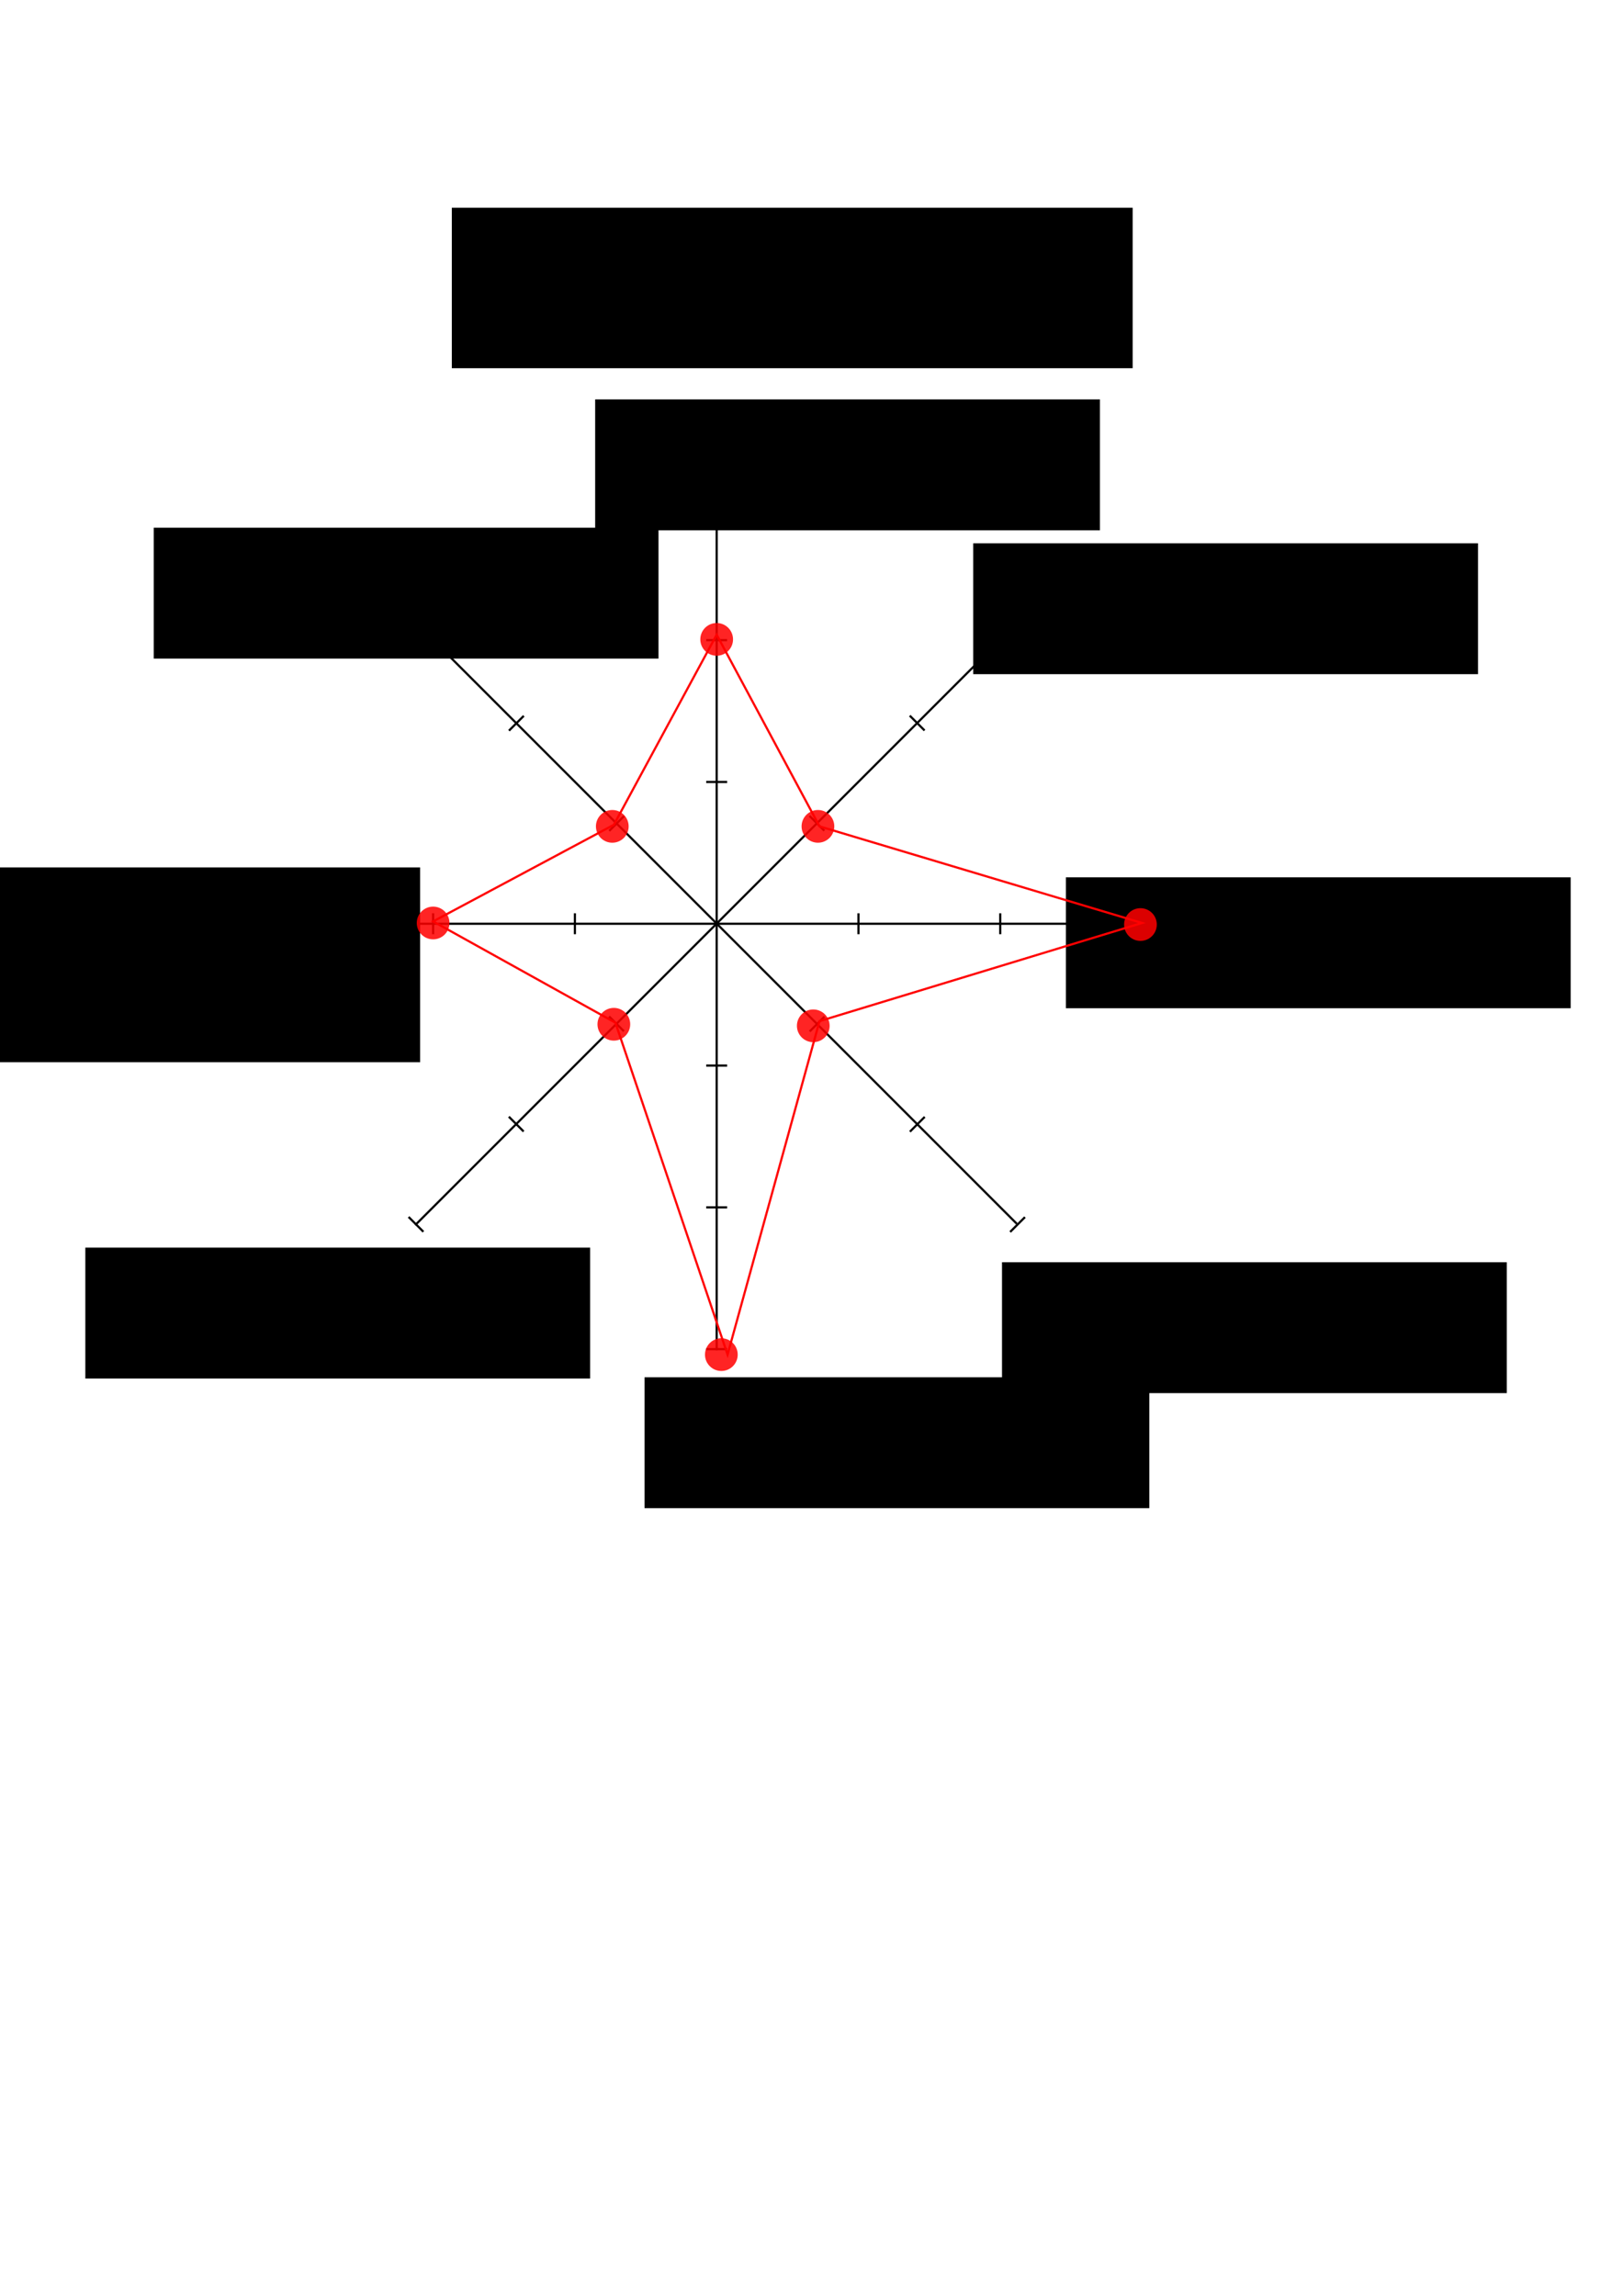 <?xml version="1.0" encoding="UTF-8" standalone="no"?>
<!-- Created with Inkscape (http://www.inkscape.org/) -->

<svg
   xmlns:dc="http://purl.org/dc/elements/1.1/"
   xmlns:cc="http://creativecommons.org/ns#"
   xmlns:rdf="http://www.w3.org/1999/02/22-rdf-syntax-ns#"
   xmlns:svg="http://www.w3.org/2000/svg"
   xmlns="http://www.w3.org/2000/svg"
   xmlns:sodipodi="http://sodipodi.sourceforge.net/DTD/sodipodi-0.dtd"
   xmlns:inkscape="http://www.inkscape.org/namespaces/inkscape"
   width="210mm"
   height="297mm"
   viewBox="0 0 744.094 1052.362"
   id="svg2"
   version="1.1"
   inkscape:version="0.91 r13725"
   sodipodi:docname="drawing_compute_and_storage_balance_bio21_platforms.svg"
   inkscape:export-filename="/home/rowlandm/Documents/drawings/PCI/drawing_compute_and_storage_balance.png"
   inkscape:export-xdpi="90"
   inkscape:export-ydpi="90">
  <defs
     id="defs4" />
  <sodipodi:namedview
     id="base"
     pagecolor="#ffffff"
     bordercolor="#666666"
     borderopacity="1.0"
     inkscape:pageopacity="0.0"
     inkscape:pageshadow="2"
     inkscape:zoom="1.4"
     inkscape:cx="137.76882"
     inkscape:cy="661.35586"
     inkscape:document-units="px"
     inkscape:current-layer="layer1"
     showgrid="false"
     inkscape:window-width="1855"
     inkscape:window-height="1056"
     inkscape:window-x="1505"
     inkscape:window-y="24"
     inkscape:window-maximized="1" />
  <g
     inkscape:label="Layer 1"
     inkscape:groupmode="layer"
     id="layer1">
    <flowRoot
       xml:space="preserve"
       id="flowRoot4189"
       style="font-style:normal;font-weight:normal;font-size:25px;line-height:125%;font-family:sans-serif;letter-spacing:0px;word-spacing:0px;fill:#000000;fill-opacity:1;stroke:none;stroke-width:1px;stroke-linecap:butt;stroke-linejoin:miter;stroke-opacity:1"
       transform="translate(-18.571,4.286)"><flowRegion
         id="flowRegion4191"><rect
           id="rect4193"
           width="231.429"
           height="60"
           x="291.429"
           y="178.791" /></flowRegion><flowPara
         id="flowPara4197"
         style="font-size:17.5px">Data Security</flowPara></flowRoot>    <flowRoot
       xml:space="preserve"
       id="flowRoot4189-5"
       style="font-style:normal;font-weight:normal;font-size:25px;line-height:125%;font-family:sans-serif;letter-spacing:0px;word-spacing:0px;fill:#000000;fill-opacity:1;stroke:none;stroke-width:1px;stroke-linecap:butt;stroke-linejoin:miter;stroke-opacity:1"
       transform="translate(154.759,70.242)"><flowRegion
         id="flowRegion4191-3"><rect
           id="rect4193-5"
           width="231.429"
           height="60"
           x="291.429"
           y="178.791" /></flowRegion><flowPara
         id="flowPara4197-6"
         style="font-size:17.5px">Data Size</flowPara></flowRoot>    <flowRoot
       xml:space="preserve"
       id="flowRoot4189-5-2"
       style="font-style:normal;font-weight:normal;font-size:25px;line-height:125%;font-family:sans-serif;letter-spacing:0px;word-spacing:0px;fill:#000000;fill-opacity:1;stroke:none;stroke-width:1px;stroke-linecap:butt;stroke-linejoin:miter;stroke-opacity:1"
       transform="translate(197.246,223.366)"><flowRegion
         id="flowRegion4191-3-9"><rect
           id="rect4193-5-1"
           width="231.429"
           height="60"
           x="291.429"
           y="178.791" /></flowRegion><flowPara
         id="flowPara4197-6-2"
         style="font-size:17.5px;text-align:center;text-anchor:middle">Data Retention</flowPara><flowPara
         style="font-size:17.5px;text-align:center;text-anchor:middle"
         id="flowPara4249">Time</flowPara></flowRoot>    <flowRoot
       xml:space="preserve"
       id="flowRoot4189-5-7"
       style="font-style:normal;font-weight:normal;font-size:25px;line-height:125%;font-family:sans-serif;letter-spacing:0px;word-spacing:0px;fill:#000000;fill-opacity:1;stroke:none;stroke-width:1px;stroke-linecap:butt;stroke-linejoin:miter;stroke-opacity:1"
       transform="translate(167.96,399.795)"><flowRegion
         id="flowRegion4191-3-0"><rect
           id="rect4193-5-9"
           width="231.429"
           height="60"
           x="291.429"
           y="178.791" /></flowRegion><flowPara
         id="flowPara4197-6-3"
         style="font-size:17.5px">HPC/GPU</flowPara></flowRoot>    <flowRoot
       xml:space="preserve"
       id="flowRoot4189-5-7-6"
       style="font-style:normal;font-weight:normal;font-size:25px;line-height:125%;font-family:sans-serif;letter-spacing:0px;word-spacing:0px;fill:#000000;fill-opacity:1;stroke:none;stroke-width:1px;stroke-linecap:butt;stroke-linejoin:miter;stroke-opacity:1"
       transform="translate(4.069,452.525)"><flowRegion
         id="flowRegion4191-3-0-0"><rect
           id="rect4193-5-9-6"
           width="231.429"
           height="60"
           x="291.429"
           y="178.791" /></flowRegion><flowPara
         id="flowPara4197-6-3-2"
         style="font-size:17.5px">Training</flowPara></flowRoot>    <flowRoot
       xml:space="preserve"
       id="flowRoot4189-5-7-6-6"
       style="font-style:normal;font-weight:normal;font-size:25px;line-height:125%;font-family:sans-serif;letter-spacing:0px;word-spacing:0px;fill:#000000;fill-opacity:1;stroke:none;stroke-width:1px;stroke-linecap:butt;stroke-linejoin:miter;stroke-opacity:1"
       transform="translate(-252.306,393.099)"><flowRegion
         id="flowRegion4191-3-0-0-1"><rect
           id="rect4193-5-9-6-8"
           width="231.429"
           height="60"
           x="291.429"
           y="178.791" /></flowRegion><flowPara
         id="flowPara4197-6-3-2-7"
         style="font-size:17.5px;text-align:center;text-anchor:middle">Complexity of </flowPara><flowPara
         style="font-size:17.5px;text-align:center;text-anchor:middle"
         id="flowPara4323">Analysis &amp; Tools</flowPara></flowRoot>    <flowRoot
       xml:space="preserve"
       id="flowRoot4189-9"
       style="font-style:normal;font-weight:normal;font-size:25px;line-height:125%;font-family:sans-serif;letter-spacing:0px;word-spacing:0px;fill:#000000;fill-opacity:1;stroke:none;stroke-width:1px;stroke-linecap:butt;stroke-linejoin:miter;stroke-opacity:1"
       transform="translate(-326.669,218.813)"><flowRegion
         id="flowRegion4191-2"><rect
           id="rect4193-0"
           width="227.857"
           height="89.286"
           x="291.429"
           y="178.791" /></flowRegion><flowPara
         id="flowPara4197-2"
         style="font-size:17.5px;text-align:center;text-anchor:middle">Awareness</flowPara><flowPara
         style="font-size:17.5px;text-align:center;text-anchor:middle"
         id="flowPara4349">of central</flowPara><flowPara
         style="font-size:17.5px;text-align:center;text-anchor:middle"
         id="flowPara4351">options</flowPara></flowRoot>    <flowRoot
       xml:space="preserve"
       id="flowRoot4189-3"
       style="font-style:normal;font-weight:normal;font-size:25px;line-height:125%;font-family:sans-serif;letter-spacing:0px;word-spacing:0px;fill:#000000;fill-opacity:1;stroke:none;stroke-width:1px;stroke-linecap:butt;stroke-linejoin:miter;stroke-opacity:1"
       transform="translate(-220.955,63.099)"><flowRegion
         id="flowRegion4191-7"><rect
           id="rect4193-59"
           width="231.429"
           height="60"
           x="291.429"
           y="178.791" /></flowRegion><flowPara
         id="flowPara4197-22"
         style="font-size:17.5px">Data Management</flowPara></flowRoot>    <g
       id="g4488">
      <path
         inkscape:connector-curvature="0"
         id="path4136"
         d="m 328.571,228.934 0,390"
         style="fill:none;fill-rule:evenodd;stroke:#000000;stroke-width:1px;stroke-linecap:butt;stroke-linejoin:miter;stroke-opacity:1" />
      <path
         inkscape:connector-curvature="0"
         id="path4400-8"
         d="m 323.773,228.434 9.596,0"
         style="fill:none;fill-rule:evenodd;stroke:#000000;stroke-width:1px;stroke-linecap:butt;stroke-linejoin:miter;stroke-opacity:1" />
      <path
         inkscape:connector-curvature="0"
         id="path4400"
         d="m 323.773,618.433 9.596,0"
         style="fill:none;fill-rule:evenodd;stroke:#000000;stroke-width:1px;stroke-linecap:butt;stroke-linejoin:miter;stroke-opacity:1" />
      <path
         inkscape:connector-curvature="0"
         id="path4400-8-9"
         d="m 323.773,293.433 9.596,0"
         style="fill:none;fill-rule:evenodd;stroke:#000000;stroke-width:1px;stroke-linecap:butt;stroke-linejoin:miter;stroke-opacity:1" />
      <path
         inkscape:connector-curvature="0"
         id="path4400-8-7"
         d="m 323.773,358.433 9.596,0"
         style="fill:none;fill-rule:evenodd;stroke:#000000;stroke-width:1px;stroke-linecap:butt;stroke-linejoin:miter;stroke-opacity:1" />
      <path
         inkscape:connector-curvature="0"
         id="path4400-8-6"
         d="m 323.773,488.433 9.596,0"
         style="fill:none;fill-rule:evenodd;stroke:#000000;stroke-width:1px;stroke-linecap:butt;stroke-linejoin:miter;stroke-opacity:1" />
      <path
         inkscape:connector-curvature="0"
         id="path4400-8-1"
         d="m 323.773,553.433 9.596,0"
         style="fill:none;fill-rule:evenodd;stroke:#000000;stroke-width:1px;stroke-linecap:butt;stroke-linejoin:miter;stroke-opacity:1" />
    </g>
    <g
       transform="matrix(0,1,-1,0,752.005,94.862)"
       id="g4488-2">
      <path
         inkscape:connector-curvature="0"
         id="path4136-9"
         d="m 328.571,228.934 0,390"
         style="fill:none;fill-rule:evenodd;stroke:#000000;stroke-width:1px;stroke-linecap:butt;stroke-linejoin:miter;stroke-opacity:1" />
      <path
         inkscape:connector-curvature="0"
         id="path4400-8-3"
         d="m 323.773,228.434 9.596,0"
         style="fill:none;fill-rule:evenodd;stroke:#000000;stroke-width:1px;stroke-linecap:butt;stroke-linejoin:miter;stroke-opacity:1" />
      <path
         inkscape:connector-curvature="0"
         id="path4400-1"
         d="m 323.773,618.433 9.596,0"
         style="fill:none;fill-rule:evenodd;stroke:#000000;stroke-width:1px;stroke-linecap:butt;stroke-linejoin:miter;stroke-opacity:1" />
      <path
         inkscape:connector-curvature="0"
         id="path4400-8-9-9"
         d="m 323.773,293.433 9.596,0"
         style="fill:none;fill-rule:evenodd;stroke:#000000;stroke-width:1px;stroke-linecap:butt;stroke-linejoin:miter;stroke-opacity:1" />
      <path
         inkscape:connector-curvature="0"
         id="path4400-8-7-4"
         d="m 323.773,358.433 9.596,0"
         style="fill:none;fill-rule:evenodd;stroke:#000000;stroke-width:1px;stroke-linecap:butt;stroke-linejoin:miter;stroke-opacity:1" />
      <path
         inkscape:connector-curvature="0"
         id="path4400-8-6-7"
         d="m 323.773,488.433 9.596,0"
         style="fill:none;fill-rule:evenodd;stroke:#000000;stroke-width:1px;stroke-linecap:butt;stroke-linejoin:miter;stroke-opacity:1" />
      <path
         inkscape:connector-curvature="0"
         id="path4400-8-1-8"
         d="m 323.773,553.433 9.596,0"
         style="fill:none;fill-rule:evenodd;stroke:#000000;stroke-width:1px;stroke-linecap:butt;stroke-linejoin:miter;stroke-opacity:1" />
    </g>
    <g
       transform="matrix(0.707,0.707,-0.707,0.707,395.649,-108.314)"
       id="g4488-2-4">
      <path
         inkscape:connector-curvature="0"
         id="path4136-9-5"
         d="m 328.571,228.934 0,390"
         style="fill:none;fill-rule:evenodd;stroke:#000000;stroke-width:1px;stroke-linecap:butt;stroke-linejoin:miter;stroke-opacity:1" />
      <path
         inkscape:connector-curvature="0"
         id="path4400-8-3-0"
         d="m 323.773,228.434 9.596,0"
         style="fill:none;fill-rule:evenodd;stroke:#000000;stroke-width:1px;stroke-linecap:butt;stroke-linejoin:miter;stroke-opacity:1" />
      <path
         inkscape:connector-curvature="0"
         id="path4400-1-3"
         d="m 323.773,618.433 9.596,0"
         style="fill:none;fill-rule:evenodd;stroke:#000000;stroke-width:1px;stroke-linecap:butt;stroke-linejoin:miter;stroke-opacity:1" />
      <path
         inkscape:connector-curvature="0"
         id="path4400-8-9-9-6"
         d="m 323.773,293.433 9.596,0"
         style="fill:none;fill-rule:evenodd;stroke:#000000;stroke-width:1px;stroke-linecap:butt;stroke-linejoin:miter;stroke-opacity:1" />
      <path
         inkscape:connector-curvature="0"
         id="path4400-8-7-4-1"
         d="m 323.773,358.433 9.596,0"
         style="fill:none;fill-rule:evenodd;stroke:#000000;stroke-width:1px;stroke-linecap:butt;stroke-linejoin:miter;stroke-opacity:1" />
      <path
         inkscape:connector-curvature="0"
         id="path4400-8-6-7-0"
         d="m 323.773,488.433 9.596,0"
         style="fill:none;fill-rule:evenodd;stroke:#000000;stroke-width:1px;stroke-linecap:butt;stroke-linejoin:miter;stroke-opacity:1" />
      <path
         inkscape:connector-curvature="0"
         id="path4400-8-1-8-6"
         d="m 323.773,553.433 9.596,0"
         style="fill:none;fill-rule:evenodd;stroke:#000000;stroke-width:1px;stroke-linecap:butt;stroke-linejoin:miter;stroke-opacity:1" />
    </g>
    <g
       transform="matrix(-0.707,0.707,-0.707,-0.707,860.319,490.511)"
       id="g4488-2-4-7">
      <path
         inkscape:connector-curvature="0"
         id="path4136-9-5-6"
         d="m 328.571,228.934 0,390"
         style="fill:none;fill-rule:evenodd;stroke:#000000;stroke-width:1px;stroke-linecap:butt;stroke-linejoin:miter;stroke-opacity:1" />
      <path
         inkscape:connector-curvature="0"
         id="path4400-8-3-0-5"
         d="m 323.773,228.434 9.596,0"
         style="fill:none;fill-rule:evenodd;stroke:#000000;stroke-width:1px;stroke-linecap:butt;stroke-linejoin:miter;stroke-opacity:1" />
      <path
         inkscape:connector-curvature="0"
         id="path4400-1-3-6"
         d="m 323.773,618.433 9.596,0"
         style="fill:none;fill-rule:evenodd;stroke:#000000;stroke-width:1px;stroke-linecap:butt;stroke-linejoin:miter;stroke-opacity:1" />
      <path
         inkscape:connector-curvature="0"
         id="path4400-8-9-9-6-9"
         d="m 323.773,293.433 9.596,0"
         style="fill:none;fill-rule:evenodd;stroke:#000000;stroke-width:1px;stroke-linecap:butt;stroke-linejoin:miter;stroke-opacity:1" />
      <path
         inkscape:connector-curvature="0"
         id="path4400-8-7-4-1-3"
         d="m 323.773,358.433 9.596,0"
         style="fill:none;fill-rule:evenodd;stroke:#000000;stroke-width:1px;stroke-linecap:butt;stroke-linejoin:miter;stroke-opacity:1" />
      <path
         inkscape:connector-curvature="0"
         id="path4400-8-6-7-0-7"
         d="m 323.773,488.433 9.596,0"
         style="fill:none;fill-rule:evenodd;stroke:#000000;stroke-width:1px;stroke-linecap:butt;stroke-linejoin:miter;stroke-opacity:1" />
      <path
         inkscape:connector-curvature="0"
         id="path4400-8-1-8-6-4"
         d="m 323.773,553.433 9.596,0"
         style="fill:none;fill-rule:evenodd;stroke:#000000;stroke-width:1px;stroke-linecap:butt;stroke-linejoin:miter;stroke-opacity:1" />
    </g>
    <flowRoot
       xml:space="preserve"
       id="flowRoot4652"
       style="font-style:normal;font-weight:normal;font-size:25px;line-height:125%;font-family:sans-serif;letter-spacing:0px;word-spacing:0px;fill:#000000;fill-opacity:1;stroke:none;stroke-width:1px;stroke-linecap:butt;stroke-linejoin:miter;stroke-opacity:1"><flowRegion
         id="flowRegion4654"><rect
           id="rect4656"
           width="312.143"
           height="73.571"
           x="207.143"
           y="95.219" /></flowRegion><flowPara
         id="flowPara4658">Most Bio21 platforms</flowPara></flowRoot>    <circle
       style="opacity:0.857;fill:#ff0000;fill-opacity:1;stroke:none;stroke-width:3;stroke-miterlimit:4;stroke-dasharray:none;stroke-dashoffset:0;stroke-opacity:1"
       id="path4641"
       cx="280.714"
       cy="378.791"
       r="7.5" />
    <circle
       style="opacity:0.857;fill:#ff0000;fill-opacity:1;stroke:none;stroke-width:3;stroke-miterlimit:4;stroke-dasharray:none;stroke-dashoffset:0;stroke-opacity:1"
       id="path4641-5"
       cx="328.571"
       cy="293.076"
       r="7.5" />
    <circle
       style="opacity:0.857;fill:#ff0000;fill-opacity:1;stroke:none;stroke-width:3;stroke-miterlimit:4;stroke-dasharray:none;stroke-dashoffset:0;stroke-opacity:1"
       id="path4641-2"
       cx="375"
       cy="378.791"
       r="7.5" />
    <circle
       style="opacity:0.857;fill:#ff0000;fill-opacity:1;stroke:none;stroke-width:3;stroke-miterlimit:4;stroke-dasharray:none;stroke-dashoffset:0;stroke-opacity:1"
       id="path4641-54"
       cx="522.857"
       cy="423.791"
       r="7.5" />
    <circle
       style="opacity:0.857;fill:#ff0000;fill-opacity:1;stroke:none;stroke-width:3;stroke-miterlimit:4;stroke-dasharray:none;stroke-dashoffset:0;stroke-opacity:1"
       id="path4641-7"
       cx="372.857"
       cy="470.219"
       r="7.5" />
    <circle
       style="opacity:0.857;fill:#ff0000;fill-opacity:1;stroke:none;stroke-width:3;stroke-miterlimit:4;stroke-dasharray:none;stroke-dashoffset:0;stroke-opacity:1"
       id="path4641-4"
       cx="330.714"
       cy="620.934"
       r="7.5" />
    <circle
       style="opacity:0.857;fill:#ff0000;fill-opacity:1;stroke:none;stroke-width:3;stroke-miterlimit:4;stroke-dasharray:none;stroke-dashoffset:0;stroke-opacity:1"
       id="path4641-43"
       cx="281.429"
       cy="469.505"
       r="7.5" />
    <circle
       style="opacity:0.857;fill:#ff0000;fill-opacity:1;stroke:none;stroke-width:3;stroke-miterlimit:4;stroke-dasharray:none;stroke-dashoffset:0;stroke-opacity:1"
       id="path4641-0"
       cx="198.571"
       cy="423.077"
       r="7.5" />
    <path
       style="fill:none;fill-rule:evenodd;stroke:#ff0000;stroke-width:1px;stroke-linecap:butt;stroke-linejoin:miter;stroke-opacity:1"
       d="m 198.571,422.362 82.857,-44.286 47.143,-87.143 47.143,87.857 147.857,44.286 -147.857,45 -42.143,152.857 -51.429,-152.143 z"
       id="path4736"
       inkscape:connector-curvature="0" />
  </g>
</svg>
